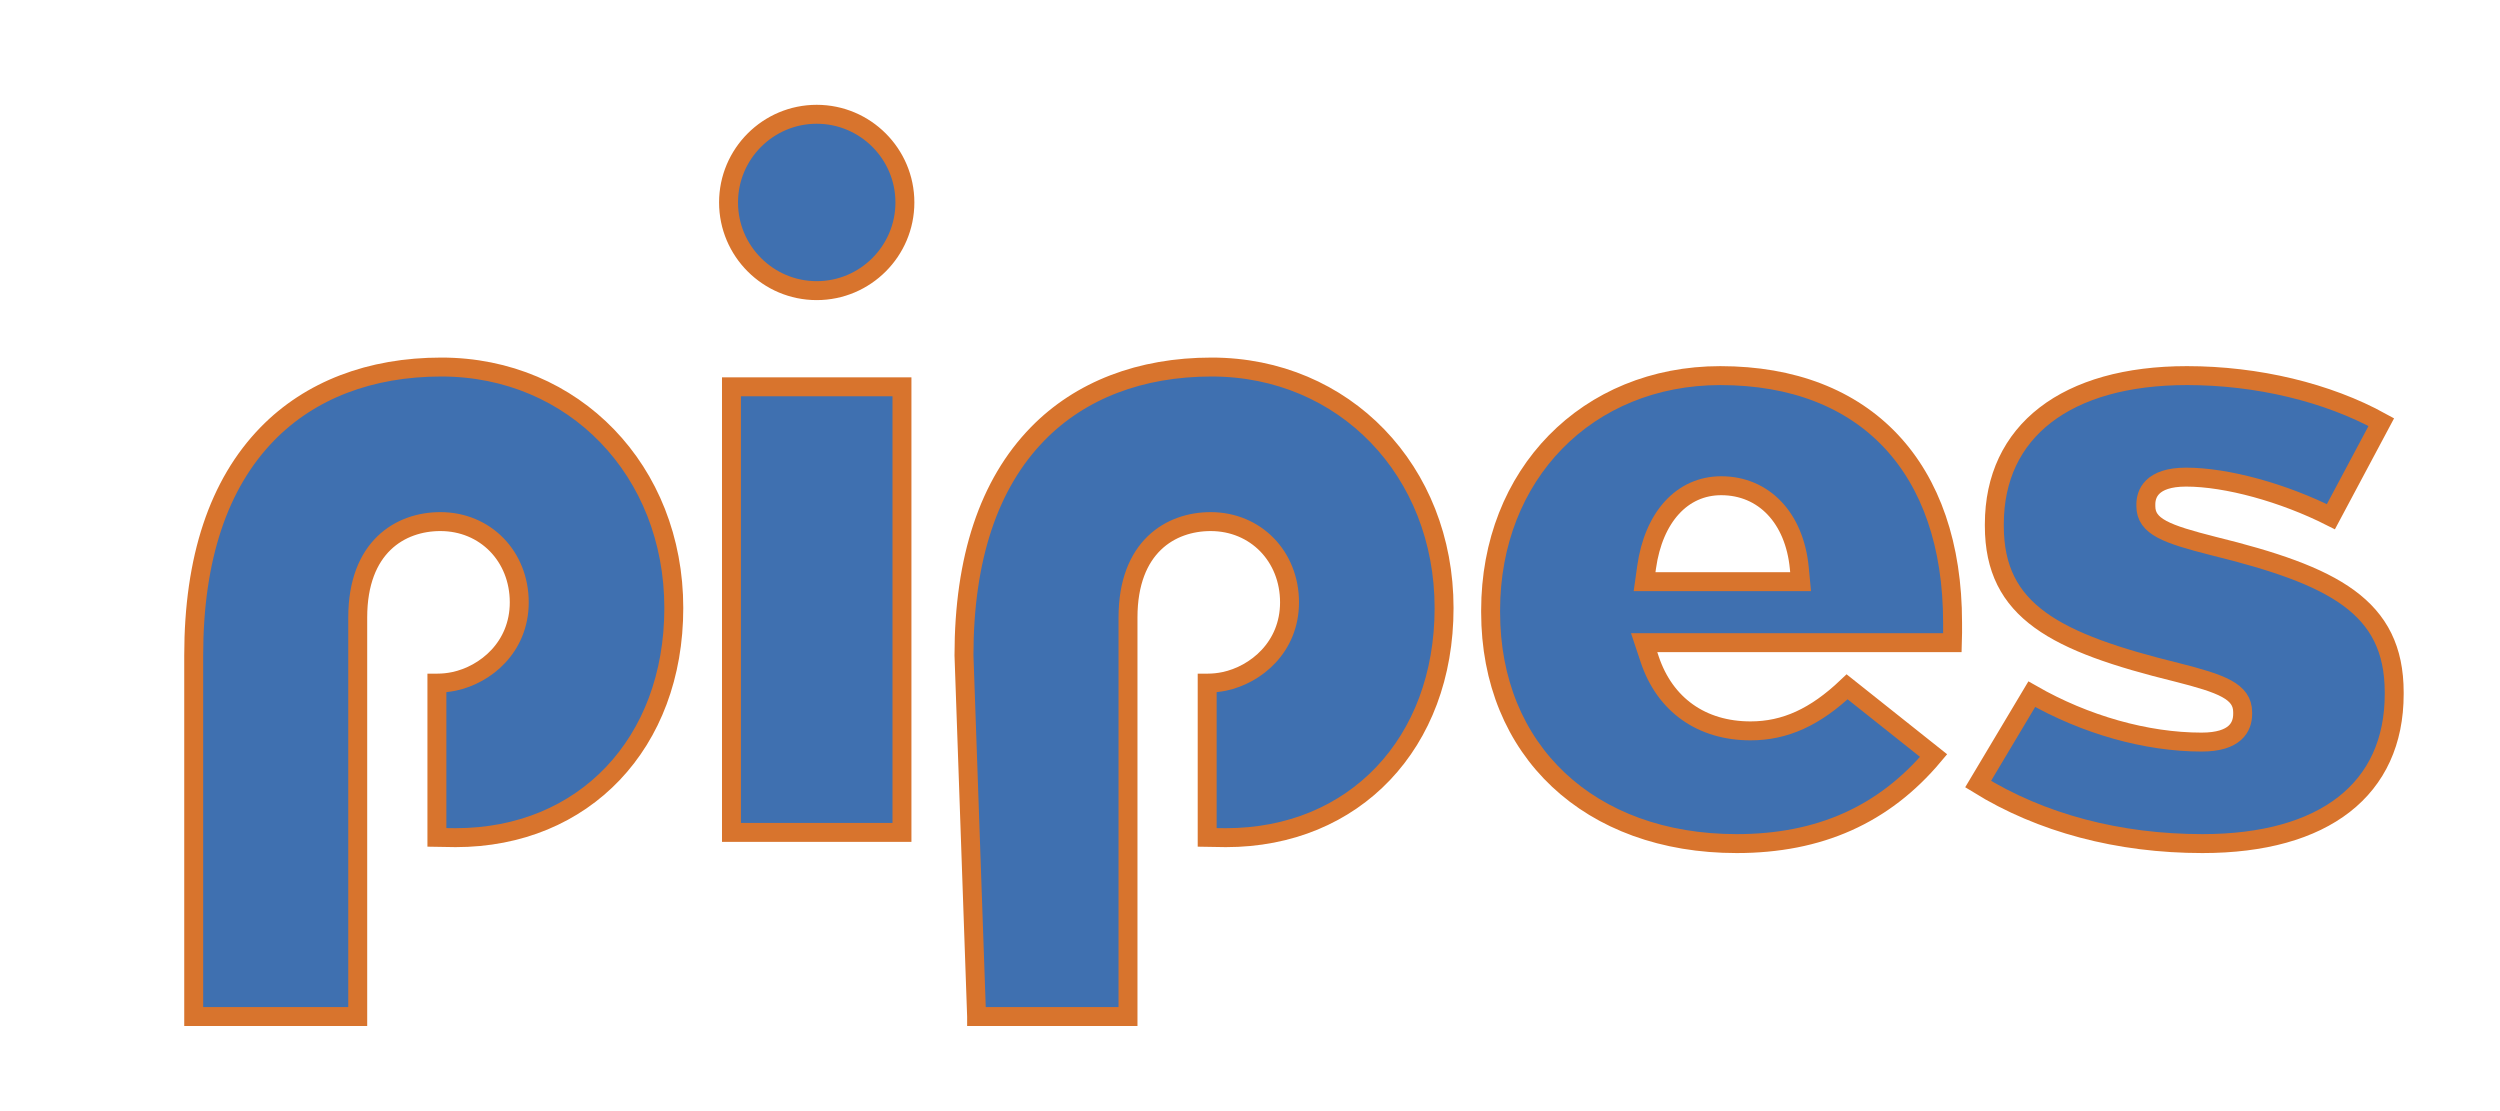 <?xml version="1.0" encoding="utf-8"?>
<!-- Generator: Adobe Illustrator 15.0.1, SVG Export Plug-In . SVG Version: 6.00 Build 0)  -->
<!DOCTYPE svg PUBLIC "-//W3C//DTD SVG 1.1//EN" "http://www.w3.org/Graphics/SVG/1.1/DTD/svg11.dtd">
<svg version="1.1" id="Layer_1" xmlns="http://www.w3.org/2000/svg" xmlns:xlink="http://www.w3.org/1999/xlink" x="0px" y="0px"
	 width="396px" height="176px" viewBox="0 0 396 176" enable-background="new 0 0 396 176" xml:space="preserve">
<g>
	<g>
		<g>
			<path fill="#3F70B0" stroke="#D8742D" stroke-width="3" stroke-miterlimit="10" d="M30.683,161.018v-57.213
				c0-15.345,3.926-27.148,11.668-35.083c6.756-6.923,16.284-10.583,27.554-10.583c20.994,0,36.825,16.41,36.825,38.171
				c0,21.417-14.218,36.375-34.576,36.375c-1.062,0-2.039-0.012-2.949-0.035v-24.446c0.034,0,0.067,0,0.101,0
				c0.861,0,1.736-0.092,2.602-0.273c4.98-1.039,10.342-5.4,10.342-12.519c0-7.293-5.371-12.792-12.493-12.792
				c-6.329,0-13.092,3.99-13.092,15.19v63.208L30.683,161.018z"/>
		</g>
	</g>
	<g>
		<g>
			<path fill="#3F70B0" stroke="#D8742D" stroke-width="3" stroke-miterlimit="10" d="M154.694,161.018l-2-57.213
				c0-15.345,3.926-27.148,11.668-35.083c6.755-6.923,16.283-10.583,27.554-10.583c20.994,0,36.825,16.41,36.825,38.172
				c0,21.417-14.218,36.375-34.576,36.375c-1.062,0-2.039-0.012-2.949-0.035v-24.446c0.034,0,0.067,0,0.101,0
				c0.861,0,1.736-0.092,2.602-0.273c4.98-1.039,10.342-5.4,10.342-12.519c0-7.293-5.371-12.792-12.493-12.792
				c-6.329,0-13.092,3.99-13.092,15.19v63.208H154.694z"/>
		</g>
	</g>
	
		<rect x="115.864" y="61.271" fill="#3F70B0" stroke="#D8742D" stroke-width="3" stroke-miterlimit="10" width="27.007" height="70.581"/>
	<path fill="#3F70B0" stroke="#D8742D" stroke-width="3" stroke-miterlimit="10" d="M275.093,133.625
		c-23.314,0-38.979-14.73-38.979-36.654v-0.273c0-21.556,15.301-37.201,36.383-37.201c23.038,0,36.791,14.622,36.791,39.113
		c0,1.744,0.018,1.514-0.032,3.191h-48.821l0.877,2.633c2.402,7.204,8.222,11.336,15.966,11.336c5.464,0,10.242-2.164,15.307-6.977
		l13.7,10.894C298.409,129.062,288.184,133.625,275.093,133.625z M272.636,76.94c-6.171,0-10.699,4.952-11.816,12.922L260.5,92.14
		h24.716l-0.21-2.191C284.247,82.046,279.392,76.94,272.636,76.94z"/>
	<path fill="#3F70B0" stroke="#D8742D" stroke-width="3" stroke-miterlimit="10" d="M348.87,133.625
		c-13.313,0-25.554-3.253-35.537-9.426l8.5-14.241c8.444,4.839,18.139,7.588,26.899,7.588c5.377,0,6.506-2.425,6.506-4.459v-0.273
		c0-3.305-3.326-4.513-10.384-6.308c-19.207-4.732-28.952-9.618-28.952-23.195v-0.274c0-14.741,11.405-23.541,30.508-23.541
		c11.16,0,22.259,2.671,30.79,7.371l-7.987,14.978c-7.504-3.789-16.491-6.27-22.939-6.27c-5.543,0-6.371,2.708-6.371,4.321v0.274
		c0,3.255,3.248,4.422,10.659,6.31c19.026,4.686,28.679,9.557,28.679,23.192v0.275C379.241,124.995,368.171,133.625,348.87,133.625z
		"/>
	<path fill="#3F70B0" stroke="#D8742D" stroke-width="3" stroke-miterlimit="10" d="M129.368,46.036
		c-7.701,0-13.967-6.266-13.967-13.967s6.266-13.967,13.967-13.967s13.967,6.266,13.967,13.967S137.069,46.036,129.368,46.036z"/>
</g>
</svg>
